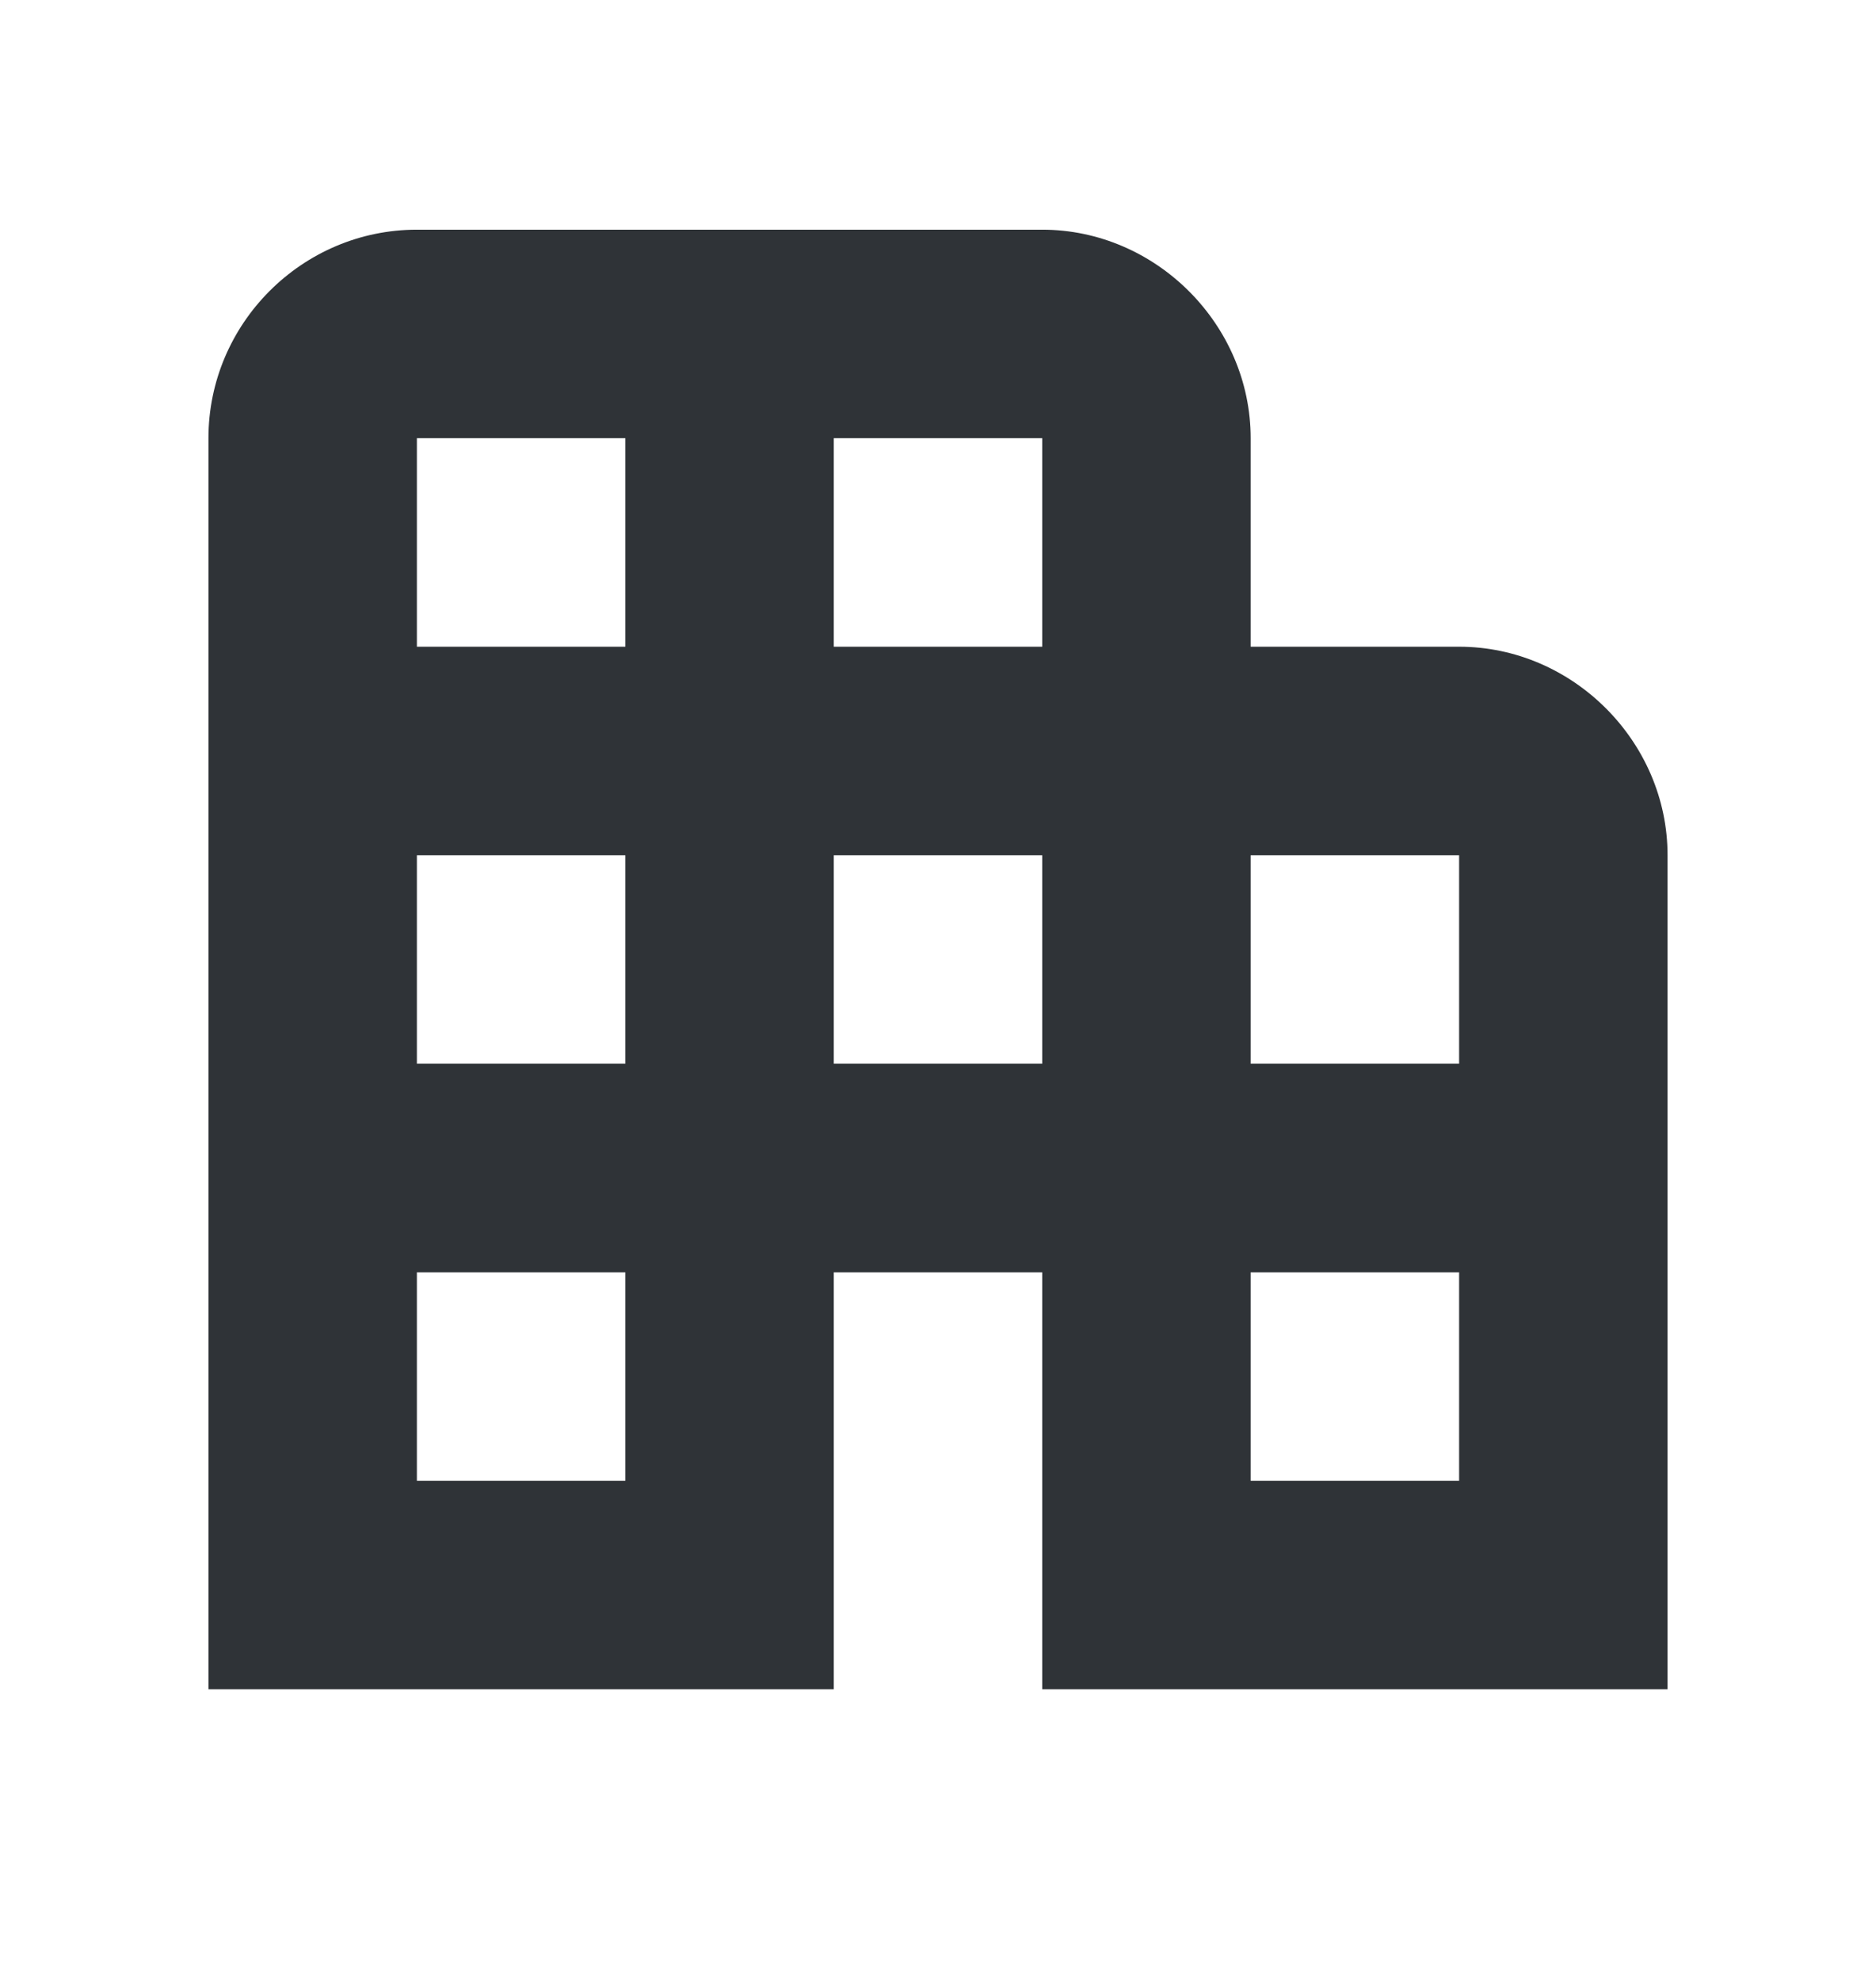 <svg width="18" height="19" viewBox="0 0 18 19" fill="none" xmlns="http://www.w3.org/2000/svg">
<g clip-path="url(#clip0_1_157)">
<path d="M10 16.203V12.203H8V16.203H2V4.203C2 3.103 2.9 2.203 4 2.203H10C11.09 2.203 12 3.113 12 4.203V6.203H14C15.09 6.203 16 7.113 16 8.203V16.203H10ZM4 4.203V6.203H6V4.203H4ZM4 8.203V10.203H6V8.203H4ZM8 4.203V6.203H10V4.203H8ZM8 8.203V10.203H10V8.203H8ZM4 12.203V14.203H6V12.203H4ZM12 12.203V14.203H14V12.203H12ZM12 8.203V10.203H14V8.203H12Z" fill="#2F3337"/>
</g>
<defs>
<clipPath id="clip0_1_157">
<rect width="18" height="18" fill="white" transform="translate(0 0.203)"/>
</clipPath>
</defs>
</svg>

